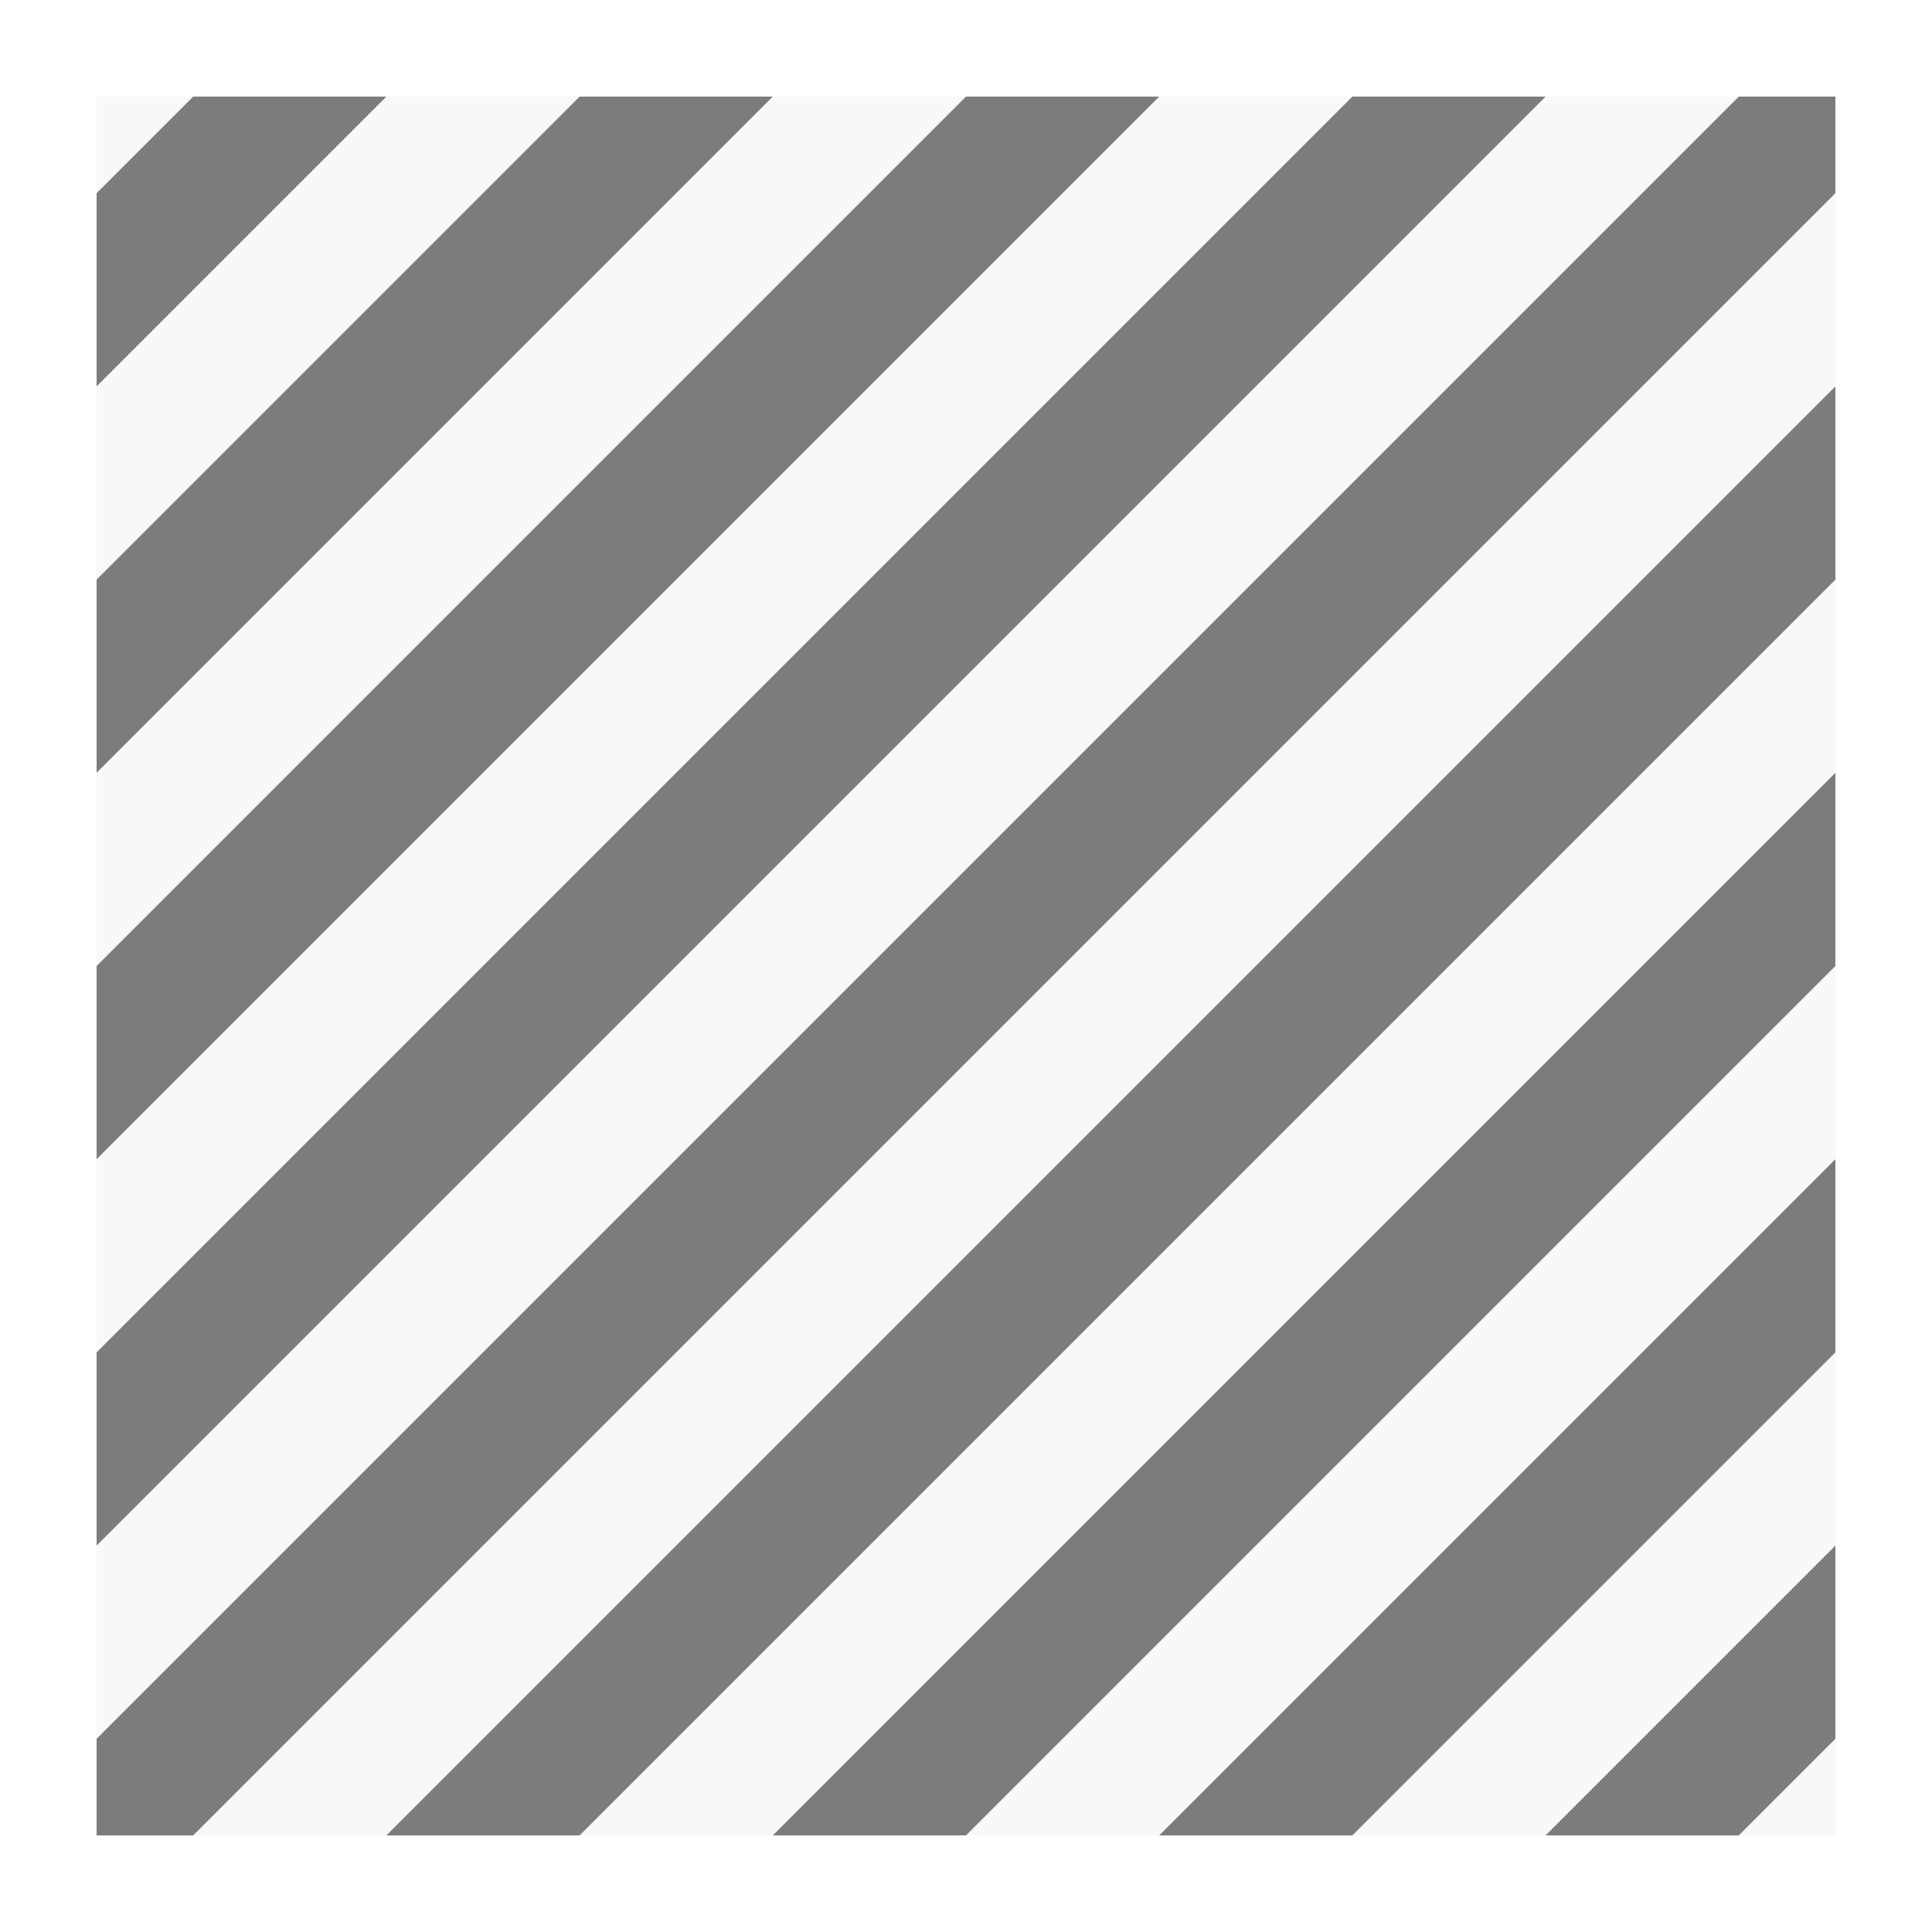 <svg xmlns="http://www.w3.org/2000/svg" width="2in" height="2in" viewBox="0 0 50.8 50.8"><path style="font-variant-east_asian:normal" fill-opacity=".031" d="M2.54 2.54h45.72v45.72H2.54z"/><path d="M5.08 2.54L2.54 5.08v5.08l7.62-7.62H5.08zm10.16 0l-12.7 12.7v5.08L20.32 2.54h-5.08zm10.16 0L2.54 25.4v5.08L30.48 2.54H25.4zm10.16 0L2.54 35.56v5.08l38.1-38.1h-5.08zm10.16 0L2.54 45.72v2.54h2.54L48.26 5.08V2.54h-2.54zm2.54 7.62l-38.1 38.1h5.08l33.02-33.02v-5.08zm0 10.16L20.32 48.26h5.08L48.26 25.4v-5.08zm0 10.16L30.48 48.26h5.08l12.7-12.7v-5.08zm0 10.16l-7.62 7.62h5.08l2.54-2.54v-5.08z" style="font-variant-east_asian:normal" fill-opacity=".502"/></svg>